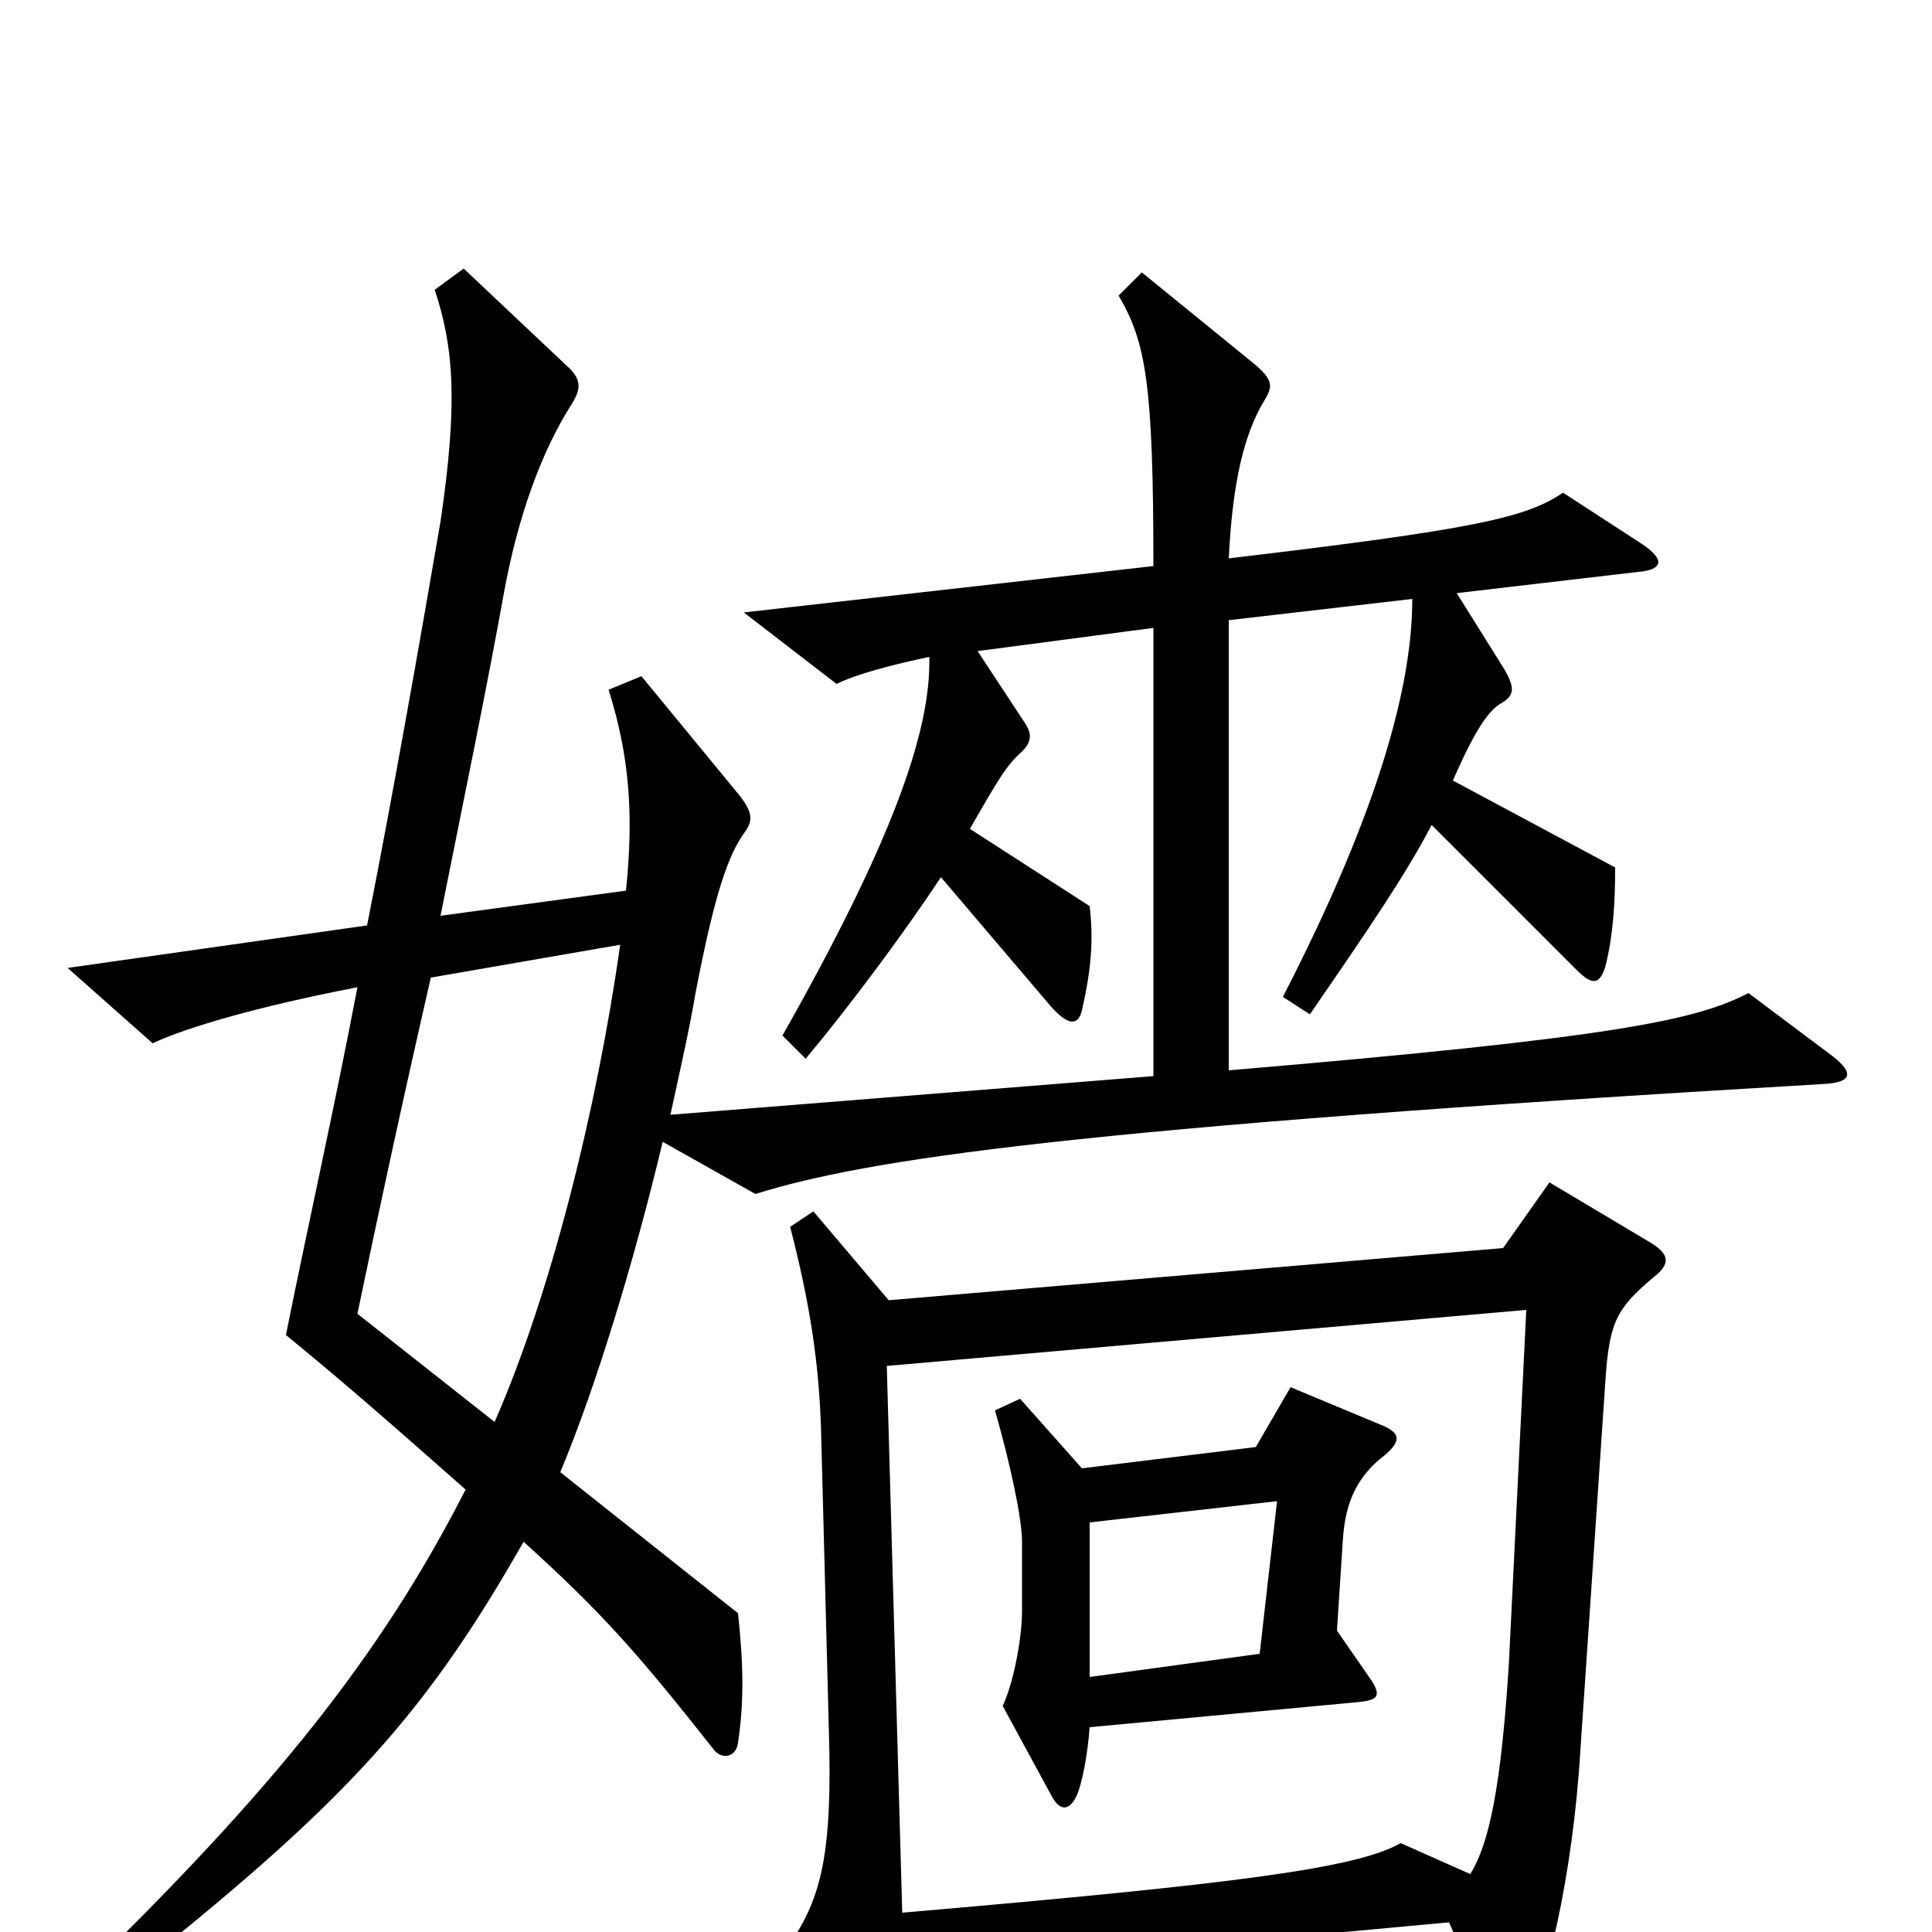 <svg xmlns="http://www.w3.org/2000/svg" viewBox="0 -1000 1000 1000">
	<path fill="#000000" d="M949 -453L905 -486C878 -472 837 -463 636 -446V-679L731 -690C731 -647 715 -583 664 -484L678 -475C709 -520 728 -548 741 -573L816 -498C824 -490 828 -490 831 -500C835 -516 836 -533 836 -551L752 -596C763 -621 770 -632 777 -636C784 -640 784 -644 779 -653L754 -693L848 -704C860 -705 863 -710 849 -719L809 -745C790 -732 763 -726 636 -711C638 -751 644 -775 654 -792C659 -800 659 -803 650 -811L591 -859L579 -847C593 -823 597 -802 597 -707L385 -683L433 -646C443 -651 462 -656 481 -660C482 -621 461 -563 405 -464L417 -452C438 -477 468 -517 487 -546L544 -479C553 -469 558 -469 560 -477C565 -499 566 -514 564 -531L502 -571C517 -597 521 -604 529 -611C534 -616 534 -620 531 -625L506 -663L597 -675V-443L347 -423C352 -446 357 -468 360 -486C370 -538 377 -558 386 -570C390 -576 389 -580 383 -588L332 -650L315 -643C326 -608 328 -578 324 -539L228 -526C240 -586 252 -644 261 -694C268 -732 280 -766 296 -791C301 -799 301 -804 293 -811L240 -861L225 -850C235 -820 237 -791 228 -730C217 -666 204 -592 190 -521L35 -499L79 -460C96 -468 133 -479 185 -489C173 -426 159 -364 148 -309C181 -282 207 -259 241 -229C197 -143 142 -74 39 26L49 36C174 -62 217 -107 271 -202C313 -164 331 -143 369 -95C373 -89 381 -90 382 -98C385 -118 385 -137 382 -165L290 -238C308 -281 328 -346 343 -409L391 -382C449 -400 553 -416 945 -439C959 -440 959 -445 949 -453ZM856 -339C865 -346 864 -351 854 -357L802 -388L778 -354L460 -327L421 -373L409 -365C419 -326 424 -295 425 -259L429 -105C431 -40 425 -18 409 6L451 87C457 99 464 98 466 86C469 67 469 51 468 21L750 -5L774 49C779 60 784 59 788 51C800 30 814 -28 818 -94L831 -286C833 -316 837 -323 856 -339ZM321 -511C309 -426 285 -330 256 -264L185 -320C196 -373 209 -433 223 -494ZM790 -322L781 -139C777 -76 771 -46 761 -30L725 -46C702 -33 641 -25 467 -10L459 -293ZM717 -247C725 -254 725 -258 716 -262L668 -282L650 -251L560 -240L528 -276L515 -270C523 -242 529 -214 529 -202V-166C529 -153 525 -130 519 -117L544 -71C548 -63 553 -62 557 -70C560 -76 563 -92 564 -106L703 -119C713 -120 715 -122 710 -130L692 -156L695 -202C696 -220 701 -235 717 -247ZM661 -223L652 -144L564 -132V-212Z"/>
</svg>